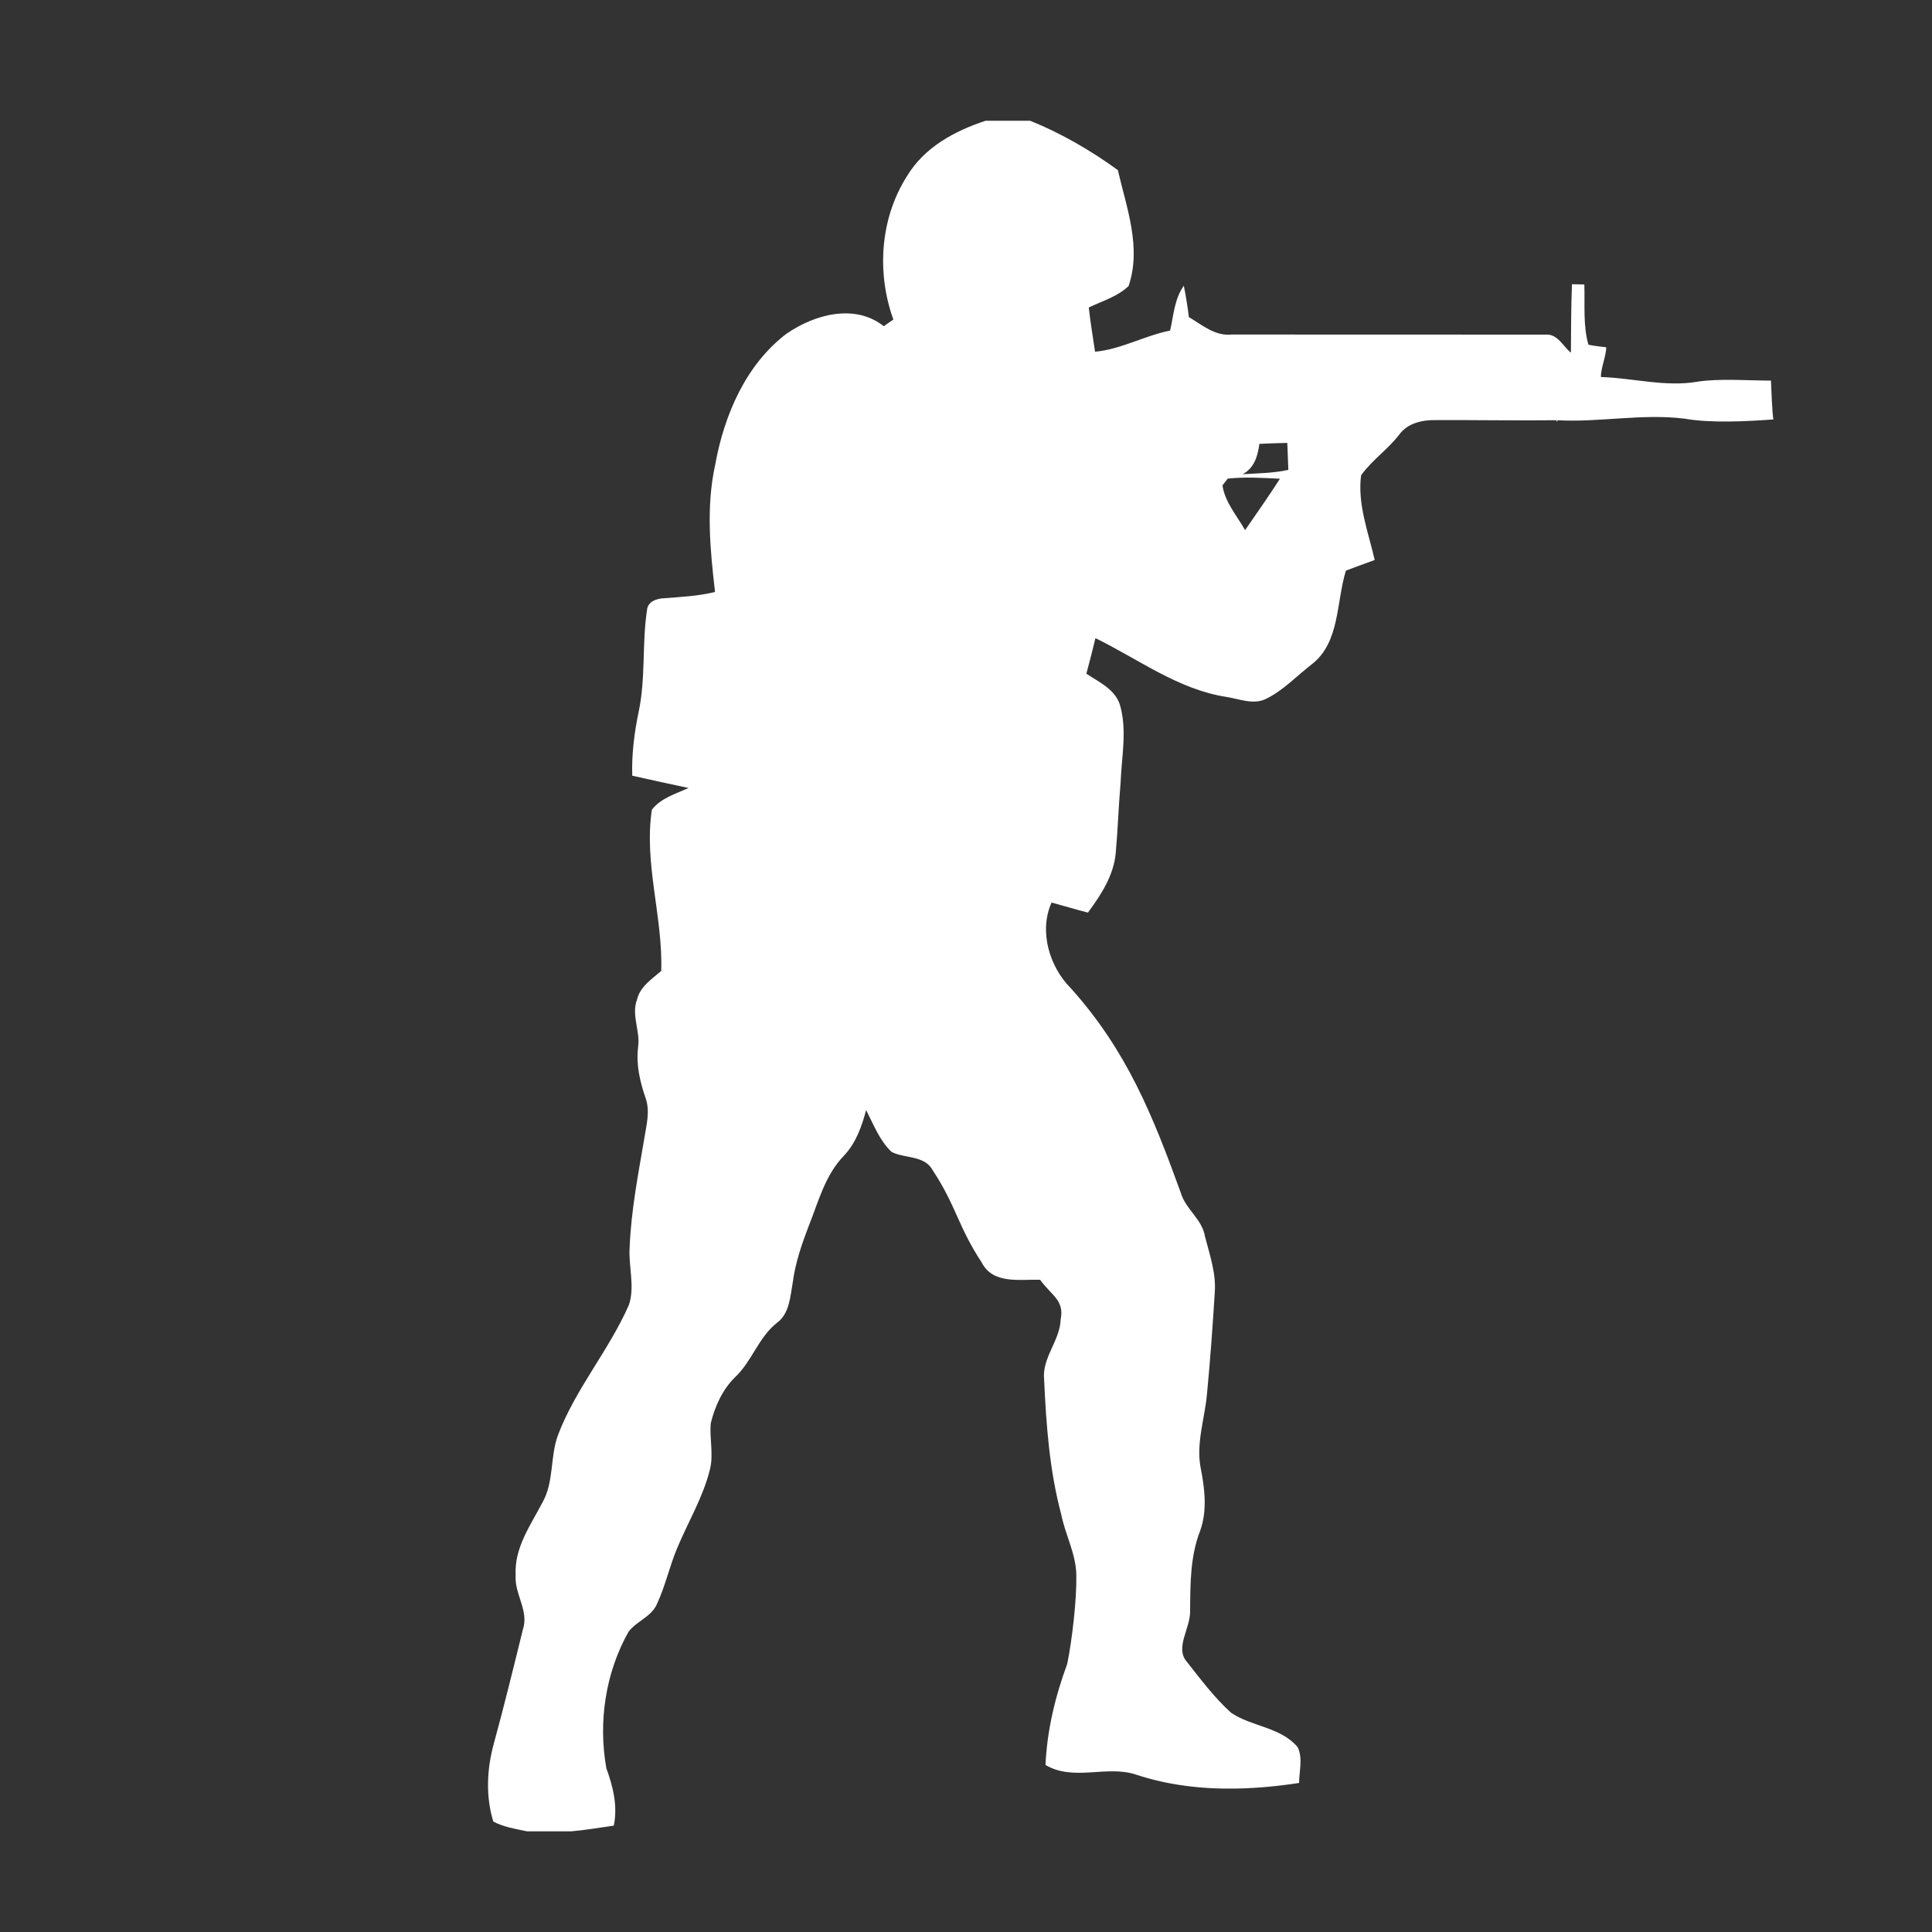 <svg width="300" height="300" viewBox="0 0 20 20" xmlns="http://www.w3.org/2000/svg">
<rect x="0" y="0" width="20" height="20" fill="#333333" stroke="none"/>
<path d="M18.333 3.94C18.109 3.94 17.795 3.916 17.573 3.951C17.243 4.009 16.906 3.913 16.573 3.903C16.568 3.821 16.63 3.676 16.627 3.595C16.565 3.587 16.503 3.582 16.443 3.568C16.386 3.366 16.408 3.152 16.401 2.945C16.37 2.944 16.305 2.943 16.273 2.942C16.263 3.178 16.264 3.415 16.262 3.651C16.18 3.584 16.123 3.455 16.003 3.464L12.751 3.463C12.58 3.482 12.445 3.365 12.307 3.282C12.294 3.173 12.276 3.065 12.255 2.958C12.158 3.092 12.149 3.264 12.113 3.422C11.854 3.473 11.599 3.618 11.336 3.641C11.313 3.489 11.288 3.337 11.271 3.183C11.411 3.116 11.568 3.071 11.683 2.961C11.819 2.563 11.662 2.15 11.572 1.761C11.294 1.559 10.985 1.379 10.664 1.25H10.203C9.886 1.354 9.57 1.523 9.39 1.822C9.111 2.259 9.073 2.822 9.248 3.308C9.223 3.324 9.174 3.359 9.149 3.377C8.847 3.138 8.429 3.256 8.14 3.456C7.721 3.775 7.497 4.295 7.404 4.809C7.308 5.244 7.351 5.691 7.402 6.128C7.228 6.171 7.05 6.179 6.874 6.193C6.8 6.196 6.706 6.225 6.698 6.314C6.645 6.66 6.685 7.016 6.613 7.36C6.567 7.58 6.538 7.804 6.545 8.03C6.739 8.074 6.934 8.116 7.128 8.157C6.995 8.218 6.842 8.261 6.748 8.382C6.664 8.941 6.863 9.491 6.845 10.051C6.748 10.136 6.626 10.212 6.594 10.349C6.534 10.509 6.629 10.673 6.606 10.837C6.583 11.016 6.624 11.194 6.681 11.361C6.734 11.502 6.69 11.652 6.668 11.795C6.605 12.165 6.533 12.536 6.518 12.912C6.505 13.11 6.574 13.315 6.511 13.507C6.304 13.98 5.958 14.375 5.775 14.859C5.694 15.082 5.735 15.338 5.618 15.549C5.494 15.787 5.322 16.022 5.338 16.308C5.324 16.501 5.478 16.675 5.413 16.868C5.316 17.263 5.219 17.658 5.112 18.05C5.04 18.311 5.026 18.596 5.107 18.857C5.215 18.914 5.338 18.933 5.456 18.958H5.913C6.06 18.945 6.206 18.92 6.354 18.899C6.396 18.695 6.346 18.495 6.277 18.305C6.191 17.825 6.268 17.315 6.507 16.891C6.59 16.782 6.74 16.739 6.799 16.608C6.887 16.421 6.93 16.216 7.01 16.026C7.123 15.755 7.278 15.5 7.349 15.212C7.389 15.054 7.343 14.893 7.358 14.733C7.401 14.557 7.48 14.383 7.61 14.256C7.784 14.093 7.853 13.842 8.043 13.694C8.174 13.597 8.18 13.422 8.207 13.273C8.233 13.076 8.297 12.887 8.368 12.702C8.47 12.447 8.54 12.166 8.735 11.965C8.859 11.835 8.921 11.663 8.966 11.491C9.043 11.641 9.105 11.807 9.23 11.925C9.369 11.995 9.572 11.957 9.657 12.117C9.9 12.487 9.918 12.698 10.162 13.068C10.278 13.298 10.559 13.242 10.767 13.248C10.886 13.412 11.02 13.46 10.98 13.659C10.972 13.883 10.783 14.056 10.809 14.286C10.83 14.754 10.865 15.225 10.986 15.678C11.028 15.889 11.138 16.083 11.142 16.303C11.147 16.557 11.099 16.973 11.048 17.224C10.924 17.56 10.839 17.911 10.823 18.271C11.117 18.444 11.455 18.269 11.761 18.371C12.097 18.482 12.45 18.522 12.802 18.515C13.018 18.511 13.235 18.49 13.448 18.457C13.449 18.334 13.489 18.201 13.433 18.086C13.256 17.877 12.96 17.876 12.745 17.731C12.571 17.575 12.429 17.383 12.284 17.2C12.161 17.055 12.325 16.855 12.32 16.674C12.322 16.397 12.321 16.113 12.422 15.852C12.498 15.645 12.473 15.421 12.432 15.21C12.377 14.95 12.47 14.694 12.494 14.437C12.528 14.086 12.553 13.735 12.575 13.383C12.591 13.182 12.523 12.991 12.474 12.8C12.445 12.621 12.274 12.519 12.224 12.349C11.931 11.54 11.663 10.875 11.086 10.231C10.864 10.01 10.752 9.64 10.886 9.343C11.011 9.377 11.135 9.415 11.262 9.447C11.397 9.265 11.529 9.064 11.55 8.83C11.572 8.589 11.579 8.347 11.6 8.107C11.61 7.844 11.667 7.574 11.599 7.316C11.555 7.14 11.381 7.064 11.246 6.974C11.279 6.851 11.311 6.73 11.34 6.606C11.784 6.823 12.196 7.137 12.693 7.214C12.826 7.234 12.969 7.298 13.101 7.237C13.284 7.149 13.424 6.996 13.584 6.873C13.872 6.646 13.832 6.231 13.933 5.907C14.031 5.869 14.131 5.834 14.231 5.797C14.165 5.51 14.051 5.219 14.09 4.92C14.21 4.756 14.361 4.658 14.485 4.499C14.574 4.377 14.728 4.346 14.868 4.349C15.291 4.347 15.714 4.355 16.138 4.35C16.151 4.288 16.101 4.411 16.116 4.35C16.556 4.375 16.997 4.279 17.438 4.334C17.713 4.382 18.082 4.362 18.358 4.342C18.344 4.26 18.337 4.021 18.333 3.94ZM12.889 5.488C12.805 5.339 12.68 5.198 12.655 5.025C12.669 5.007 12.696 4.972 12.709 4.955C12.889 4.935 13.07 4.947 13.25 4.956C13.134 5.136 13.011 5.312 12.889 5.488ZM12.863 4.909C12.982 4.848 13.021 4.722 13.037 4.595C13.133 4.59 13.229 4.587 13.326 4.585C13.33 4.678 13.333 4.771 13.337 4.864C13.181 4.899 13.021 4.899 12.863 4.909Z" fill="#ffffff"/>
</svg>
